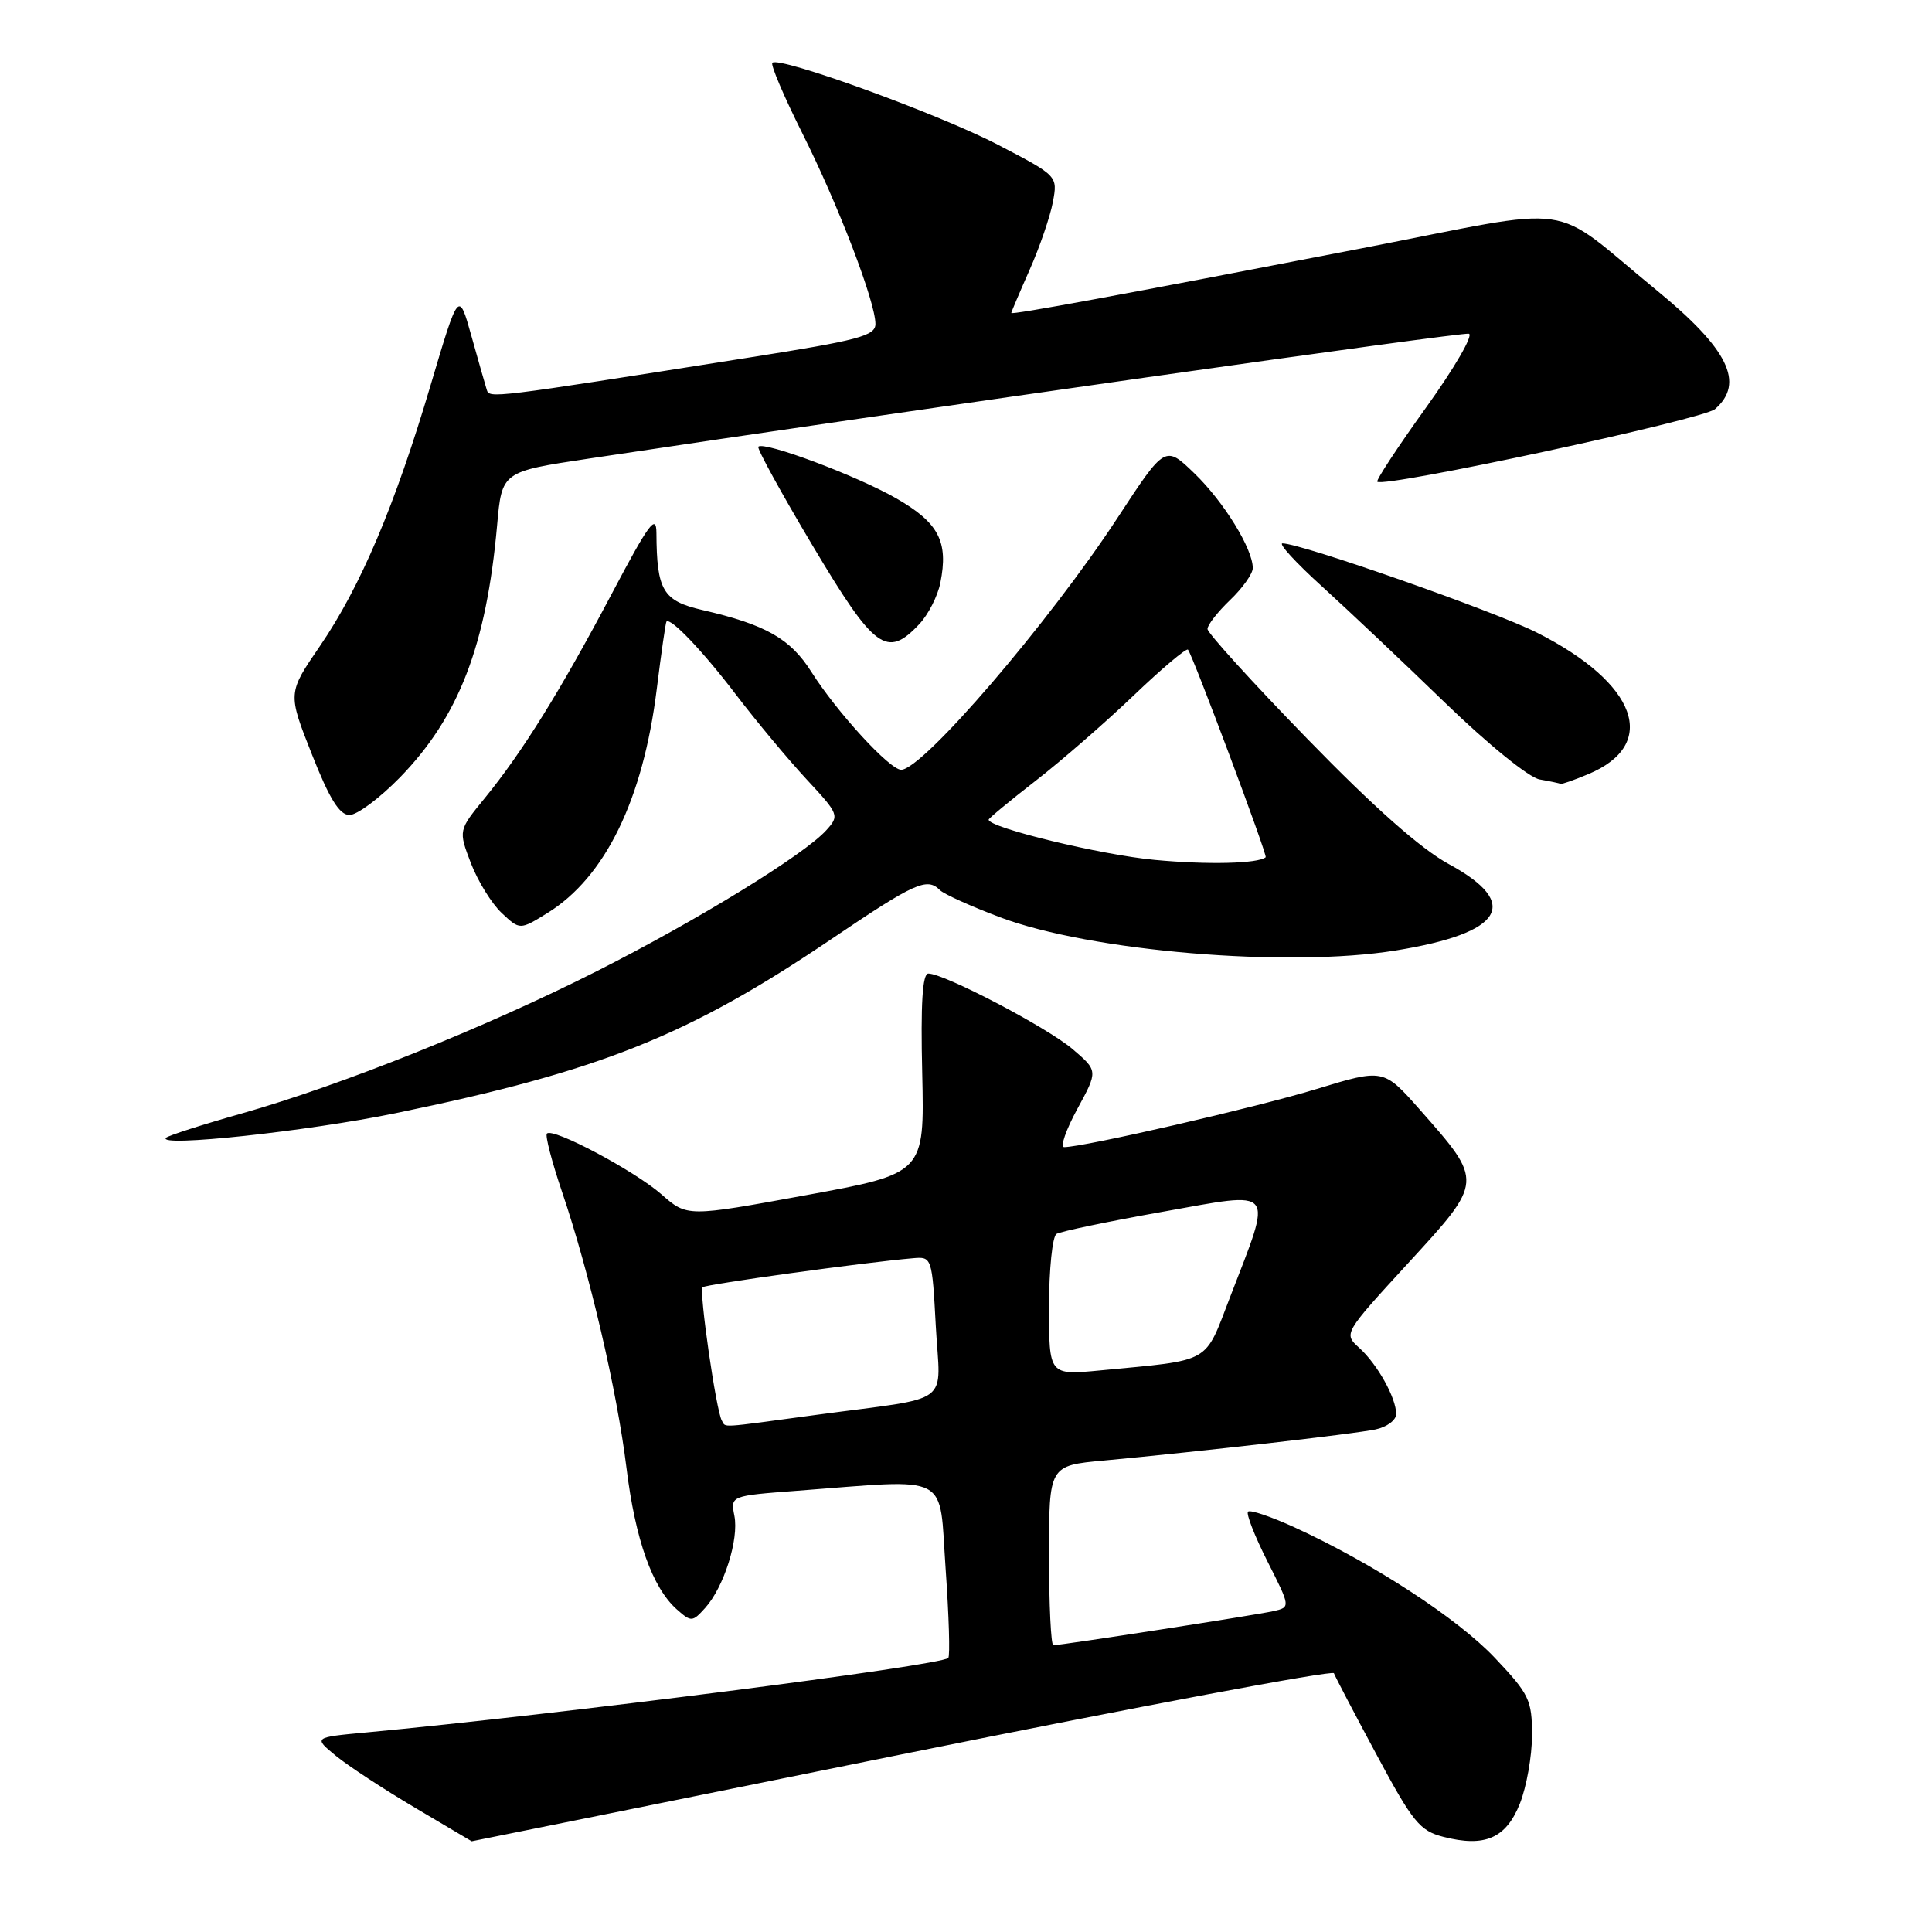 <?xml version="1.0" encoding="UTF-8" standalone="no"?>
<!DOCTYPE svg PUBLIC "-//W3C//DTD SVG 1.1//EN" "http://www.w3.org/Graphics/SVG/1.1/DTD/svg11.dtd" >
<svg xmlns="http://www.w3.org/2000/svg" xmlns:xlink="http://www.w3.org/1999/xlink" version="1.1" viewBox="0 0 256 256">
 <g >
 <path fill="currentColor"
d=" M 119.49 232.46 C 150.83 226.12 176.60 221.28 176.75 221.71 C 176.91 222.15 179.44 227.00 182.40 232.50 C 187.20 241.45 188.13 242.59 191.24 243.39 C 196.75 244.81 199.55 243.59 201.39 238.99 C 202.27 236.77 203.00 232.69 203.00 229.92 C 203.00 225.25 202.63 224.49 198.08 219.68 C 193.12 214.43 181.94 207.15 171.53 202.38 C 168.42 200.96 165.65 200.02 165.37 200.30 C 165.09 200.57 166.25 203.53 167.94 206.88 C 171.01 212.96 171.01 212.96 168.75 213.48 C 166.51 213.99 140.65 218.00 139.57 218.00 C 139.26 218.00 139.00 212.65 139.00 206.10 C 139.00 194.20 139.00 194.20 146.25 193.53 C 158.84 192.36 179.39 190.01 182.25 189.41 C 183.76 189.10 185.00 188.18 185.00 187.37 C 185.00 185.23 182.52 180.78 180.11 178.60 C 178.02 176.71 178.02 176.71 186.62 167.34 C 196.59 156.48 196.58 156.61 188.14 147.04 C 183.32 141.59 183.32 141.59 174.41 144.31 C 166.49 146.73 143.60 152.00 141.00 152.00 C 140.45 152.00 141.24 149.72 142.75 146.94 C 145.50 141.89 145.50 141.89 142.11 139.00 C 138.72 136.12 125.12 129.00 123.01 129.00 C 122.23 129.00 121.98 132.99 122.20 142.24 C 122.50 155.49 122.50 155.49 106.78 158.37 C 91.05 161.25 91.05 161.25 87.64 158.25 C 84.07 155.13 73.28 149.39 72.47 150.20 C 72.21 150.45 73.12 153.93 74.47 157.92 C 78.09 168.56 81.75 184.23 83.01 194.49 C 84.18 204.02 86.44 210.38 89.69 213.26 C 91.59 214.94 91.75 214.93 93.43 213.07 C 95.91 210.33 97.93 203.98 97.31 200.85 C 96.79 198.20 96.79 198.20 105.64 197.53 C 126.25 195.98 124.40 195.01 125.30 207.87 C 125.74 214.12 125.90 219.44 125.65 219.69 C 124.63 220.70 73.99 227.18 48.51 229.56 C 41.53 230.21 41.53 230.21 44.51 232.66 C 46.16 234.01 50.88 237.10 55.00 239.54 C 59.12 241.97 62.50 243.97 62.50 243.98 C 62.50 243.99 88.14 238.81 119.49 232.46 Z  M 52.43 147.50 C 79.55 141.91 91.19 137.26 110.17 124.43 C 121.27 116.93 122.83 116.23 124.55 117.95 C 125.07 118.47 128.65 120.09 132.50 121.54 C 144.47 126.06 170.67 128.26 184.97 125.94 C 199.21 123.63 201.60 119.73 191.98 114.50 C 188.29 112.50 182.06 106.98 173.23 97.90 C 165.95 90.42 160.00 83.87 160.00 83.34 C 160.00 82.81 161.35 81.08 163.00 79.50 C 164.65 77.92 166.00 76.02 166.00 75.27 C 166.00 72.72 162.17 66.50 158.28 62.74 C 154.39 58.98 154.39 58.98 148.09 68.60 C 138.97 82.53 122.25 102.00 119.41 102.00 C 117.89 102.00 110.88 94.35 107.52 89.04 C 104.73 84.62 101.48 82.77 93.07 80.83 C 87.84 79.62 87.02 78.25 86.98 70.63 C 86.97 68.02 85.98 69.36 81.06 78.68 C 74.27 91.52 69.20 99.68 64.23 105.76 C 60.74 110.03 60.74 110.03 62.39 114.36 C 63.31 116.75 65.14 119.72 66.47 120.97 C 68.88 123.24 68.88 123.24 72.54 120.98 C 80.18 116.25 85.20 105.98 87.02 91.33 C 87.62 86.51 88.20 82.47 88.31 82.36 C 88.87 81.81 93.12 86.26 97.49 92.00 C 100.22 95.58 104.44 100.64 106.87 103.26 C 111.18 107.90 111.25 108.07 109.48 110.02 C 106.54 113.27 92.39 121.96 79.03 128.71 C 64.31 136.15 45.25 143.79 32.00 147.55 C 26.77 149.03 22.27 150.48 22.00 150.76 C 20.75 152.05 40.77 149.90 52.43 147.50 Z  M 52.99 103.02 C 60.80 95.00 64.44 85.54 65.87 69.60 C 66.50 62.50 66.50 62.50 78.00 60.77 C 121.02 54.30 193.67 43.99 194.63 44.22 C 195.27 44.37 192.72 48.77 188.97 53.99 C 185.22 59.21 182.31 63.64 182.50 63.83 C 183.35 64.68 225.67 55.58 227.25 54.21 C 231.23 50.75 229.01 46.24 219.50 38.45 C 204.94 26.53 209.79 27.22 180.35 32.92 C 148.63 39.06 134.00 41.76 134.00 41.47 C 134.00 41.35 135.09 38.78 136.43 35.75 C 137.77 32.73 139.15 28.69 139.51 26.78 C 140.16 23.31 140.16 23.31 132.21 19.17 C 124.34 15.08 103.25 7.42 102.34 8.32 C 102.09 8.58 103.87 12.78 106.31 17.65 C 111.09 27.18 116.00 40.00 116.00 42.93 C 116.00 44.50 113.78 45.09 99.25 47.38 C 64.71 52.83 64.86 52.81 64.49 51.62 C 64.30 51.01 63.38 47.80 62.46 44.50 C 60.78 38.50 60.78 38.50 57.07 51.00 C 52.34 66.98 47.76 77.76 42.39 85.61 C 38.12 91.84 38.12 91.84 41.31 99.91 C 43.66 105.87 44.98 107.99 46.31 107.99 C 47.31 108.00 50.31 105.76 52.99 103.02 Z  M 210.45 102.58 C 219.89 98.64 216.95 90.54 203.64 83.82 C 198.04 80.99 172.40 72.00 169.94 72.00 C 169.36 72.00 171.72 74.58 175.19 77.72 C 178.66 80.87 186.00 87.81 191.50 93.14 C 197.18 98.64 202.58 103.02 204.00 103.28 C 205.38 103.52 206.63 103.79 206.78 103.86 C 206.94 103.94 208.59 103.36 210.45 102.58 Z  M 121.81 82.70 C 123.00 81.44 124.25 78.98 124.60 77.24 C 125.70 71.76 124.39 69.26 118.73 66.02 C 113.54 63.04 101.23 58.43 100.48 59.19 C 100.27 59.40 103.50 65.30 107.67 72.29 C 115.89 86.08 117.51 87.28 121.81 82.70 Z  M 95.65 188.24 C 94.91 187.04 92.60 171.06 93.10 170.57 C 93.49 170.18 114.45 167.28 121.00 166.72 C 123.47 166.50 123.51 166.61 124.00 175.73 C 124.58 186.46 126.54 185.00 108.22 187.47 C 94.98 189.26 96.23 189.19 95.65 188.24 Z  M 139.00 173.18 C 139.00 168.19 139.45 163.84 139.99 163.50 C 140.54 163.17 146.88 161.84 154.09 160.56 C 169.25 157.86 168.67 157.13 163.00 171.85 C 159.53 180.83 160.74 180.15 145.75 181.59 C 139.00 182.23 139.00 182.23 139.00 173.18 Z  M 153.00 113.94 C 145.88 113.28 131.00 109.67 131.00 108.61 C 131.00 108.44 133.81 106.11 137.25 103.44 C 140.69 100.77 146.54 95.67 150.25 92.12 C 153.96 88.57 157.19 85.86 157.41 86.08 C 157.98 86.65 167.98 113.36 167.71 113.59 C 166.70 114.44 160.02 114.60 153.00 113.94 Z "/>
</g>
</svg>